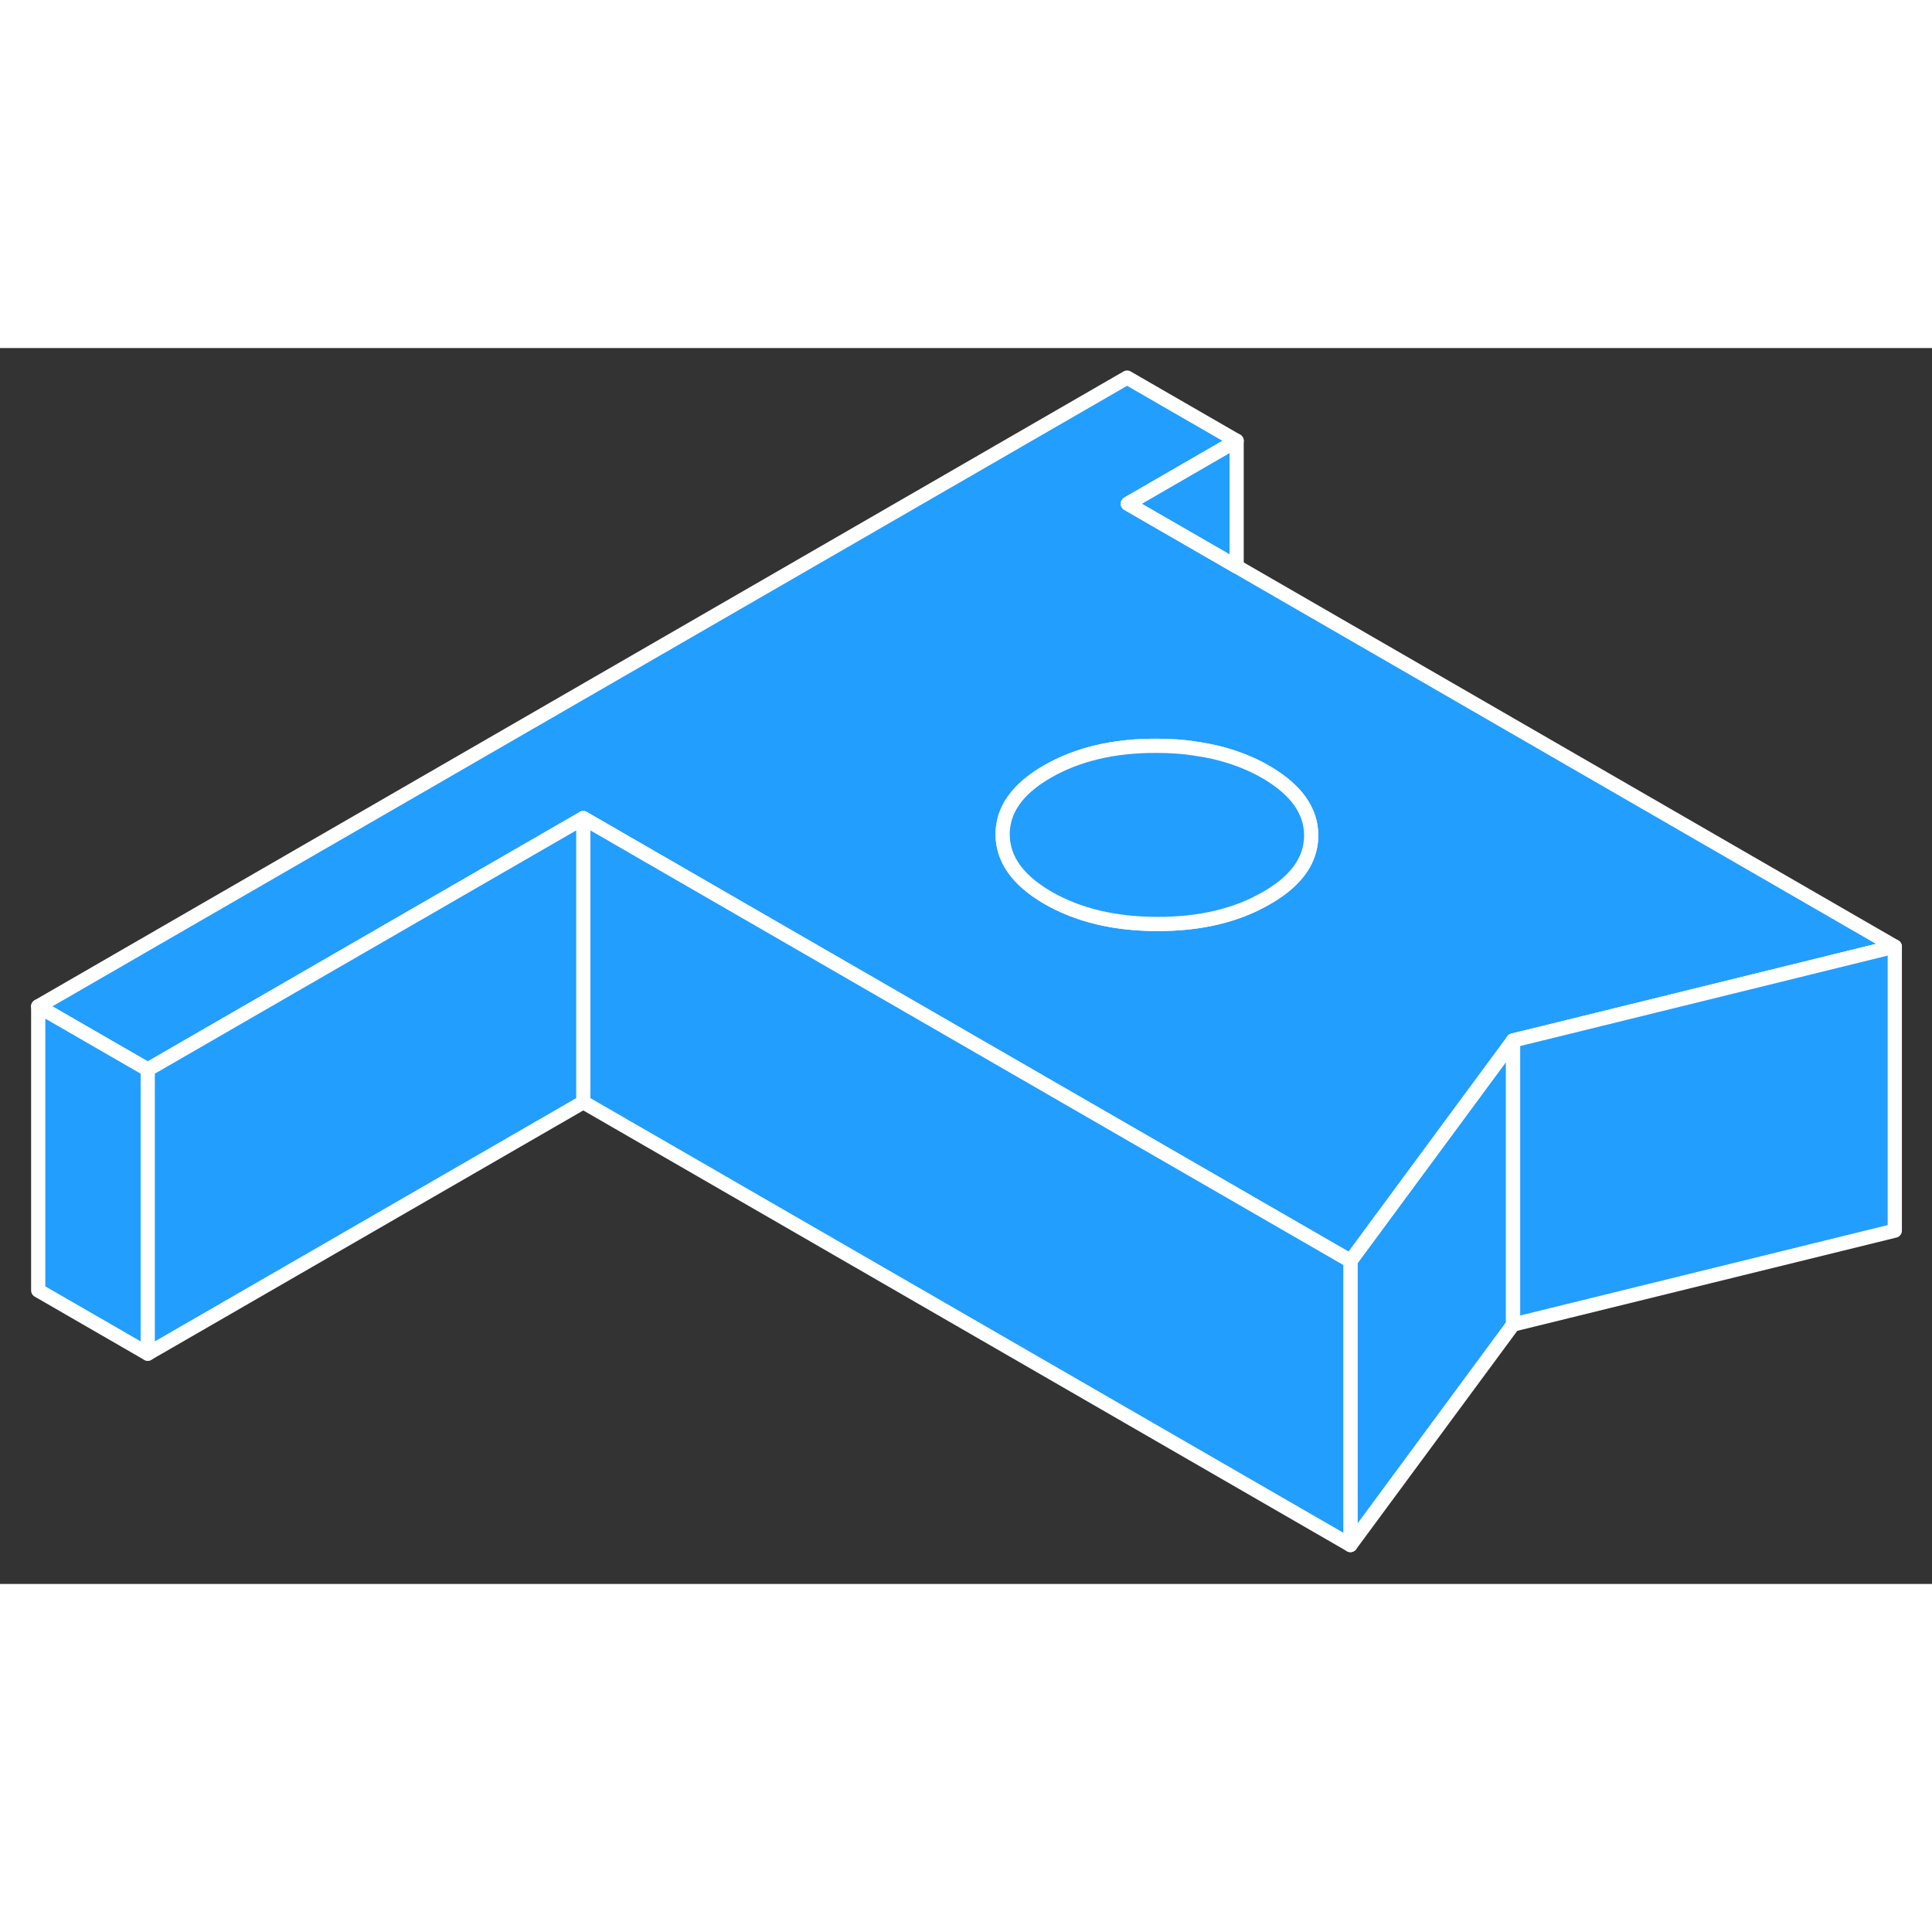 <svg viewBox="0 0 136 87" fill="#229EFF" xmlns="http://www.w3.org/2000/svg" height="48" width="48" stroke-width="1px" stroke-linecap="round" stroke-linejoin="round"><rect x="0" y="0" width="136" height="87" fill="#333333" stroke="none"/><path d="M106.511 48.74V68.74L95.061 84.26V64.26L106.511 48.74Z" stroke="white" stroke-linejoin="round"/><path d="M87.05 15.38L79.39 10.96L87.05 6.53L79.34 2.08L2.69 46.34L10.4 50.79L41.06 33.09L50.67 38.64L72.1 51.01L87.09 59.66L95.06 64.26L106.51 48.74L109.09 48.11L133.38 42.13L87.05 15.38ZM90.78 37.54C90.34 37.96 89.79 38.35 89.15 38.72C87.04 39.94 84.48 40.55 81.47 40.54C78.46 40.54 75.89 39.92 73.77 38.7C71.65 37.47 70.59 35.99 70.58 34.25C70.57 32.51 71.62 31.03 73.72 29.82C75.83 28.6 78.39 27.99 81.4 28C82.37 28 83.29 28.06 84.16 28.2C86.01 28.46 87.66 29.01 89.1 29.84C91.22 31.07 92.29 32.55 92.3 34.29C92.3 35.5 91.8 36.59 90.78 37.54Z" stroke="white" stroke-linejoin="round"/><path d="M92.3 34.29C92.3 35.5 91.8 36.59 90.78 37.54C90.34 37.96 89.79 38.35 89.15 38.72C87.04 39.94 84.48 40.55 81.47 40.54C78.46 40.54 75.89 39.92 73.77 38.7C71.65 37.47 70.59 35.99 70.58 34.25C70.57 32.51 71.62 31.03 73.72 29.82C75.83 28.6 78.39 27.99 81.4 28C82.37 28 83.29 28.06 84.16 28.2C86.01 28.46 87.66 29.01 89.1 29.84C91.22 31.07 92.29 32.55 92.3 34.29Z" stroke="white" stroke-linejoin="round"/><path d="M133.381 42.13V62.13L106.511 68.74V48.74L109.091 48.11L133.381 42.13Z" stroke="white" stroke-linejoin="round"/><path d="M87.051 6.53V15.38L79.391 10.96L87.051 6.53Z" stroke="white" stroke-linejoin="round"/><path d="M10.4 50.79V70.79L2.69 66.34V46.34L10.4 50.79Z" stroke="white" stroke-linejoin="round"/><path d="M95.061 64.26V84.26L41.06 53.09V33.09L50.67 38.64L72.101 51.01L87.091 59.66L95.061 64.26Z" stroke="white" stroke-linejoin="round"/><path d="M41.06 33.09V53.09L10.4 70.79V50.79L41.06 33.09Z" stroke="white" stroke-linejoin="round"/></svg>